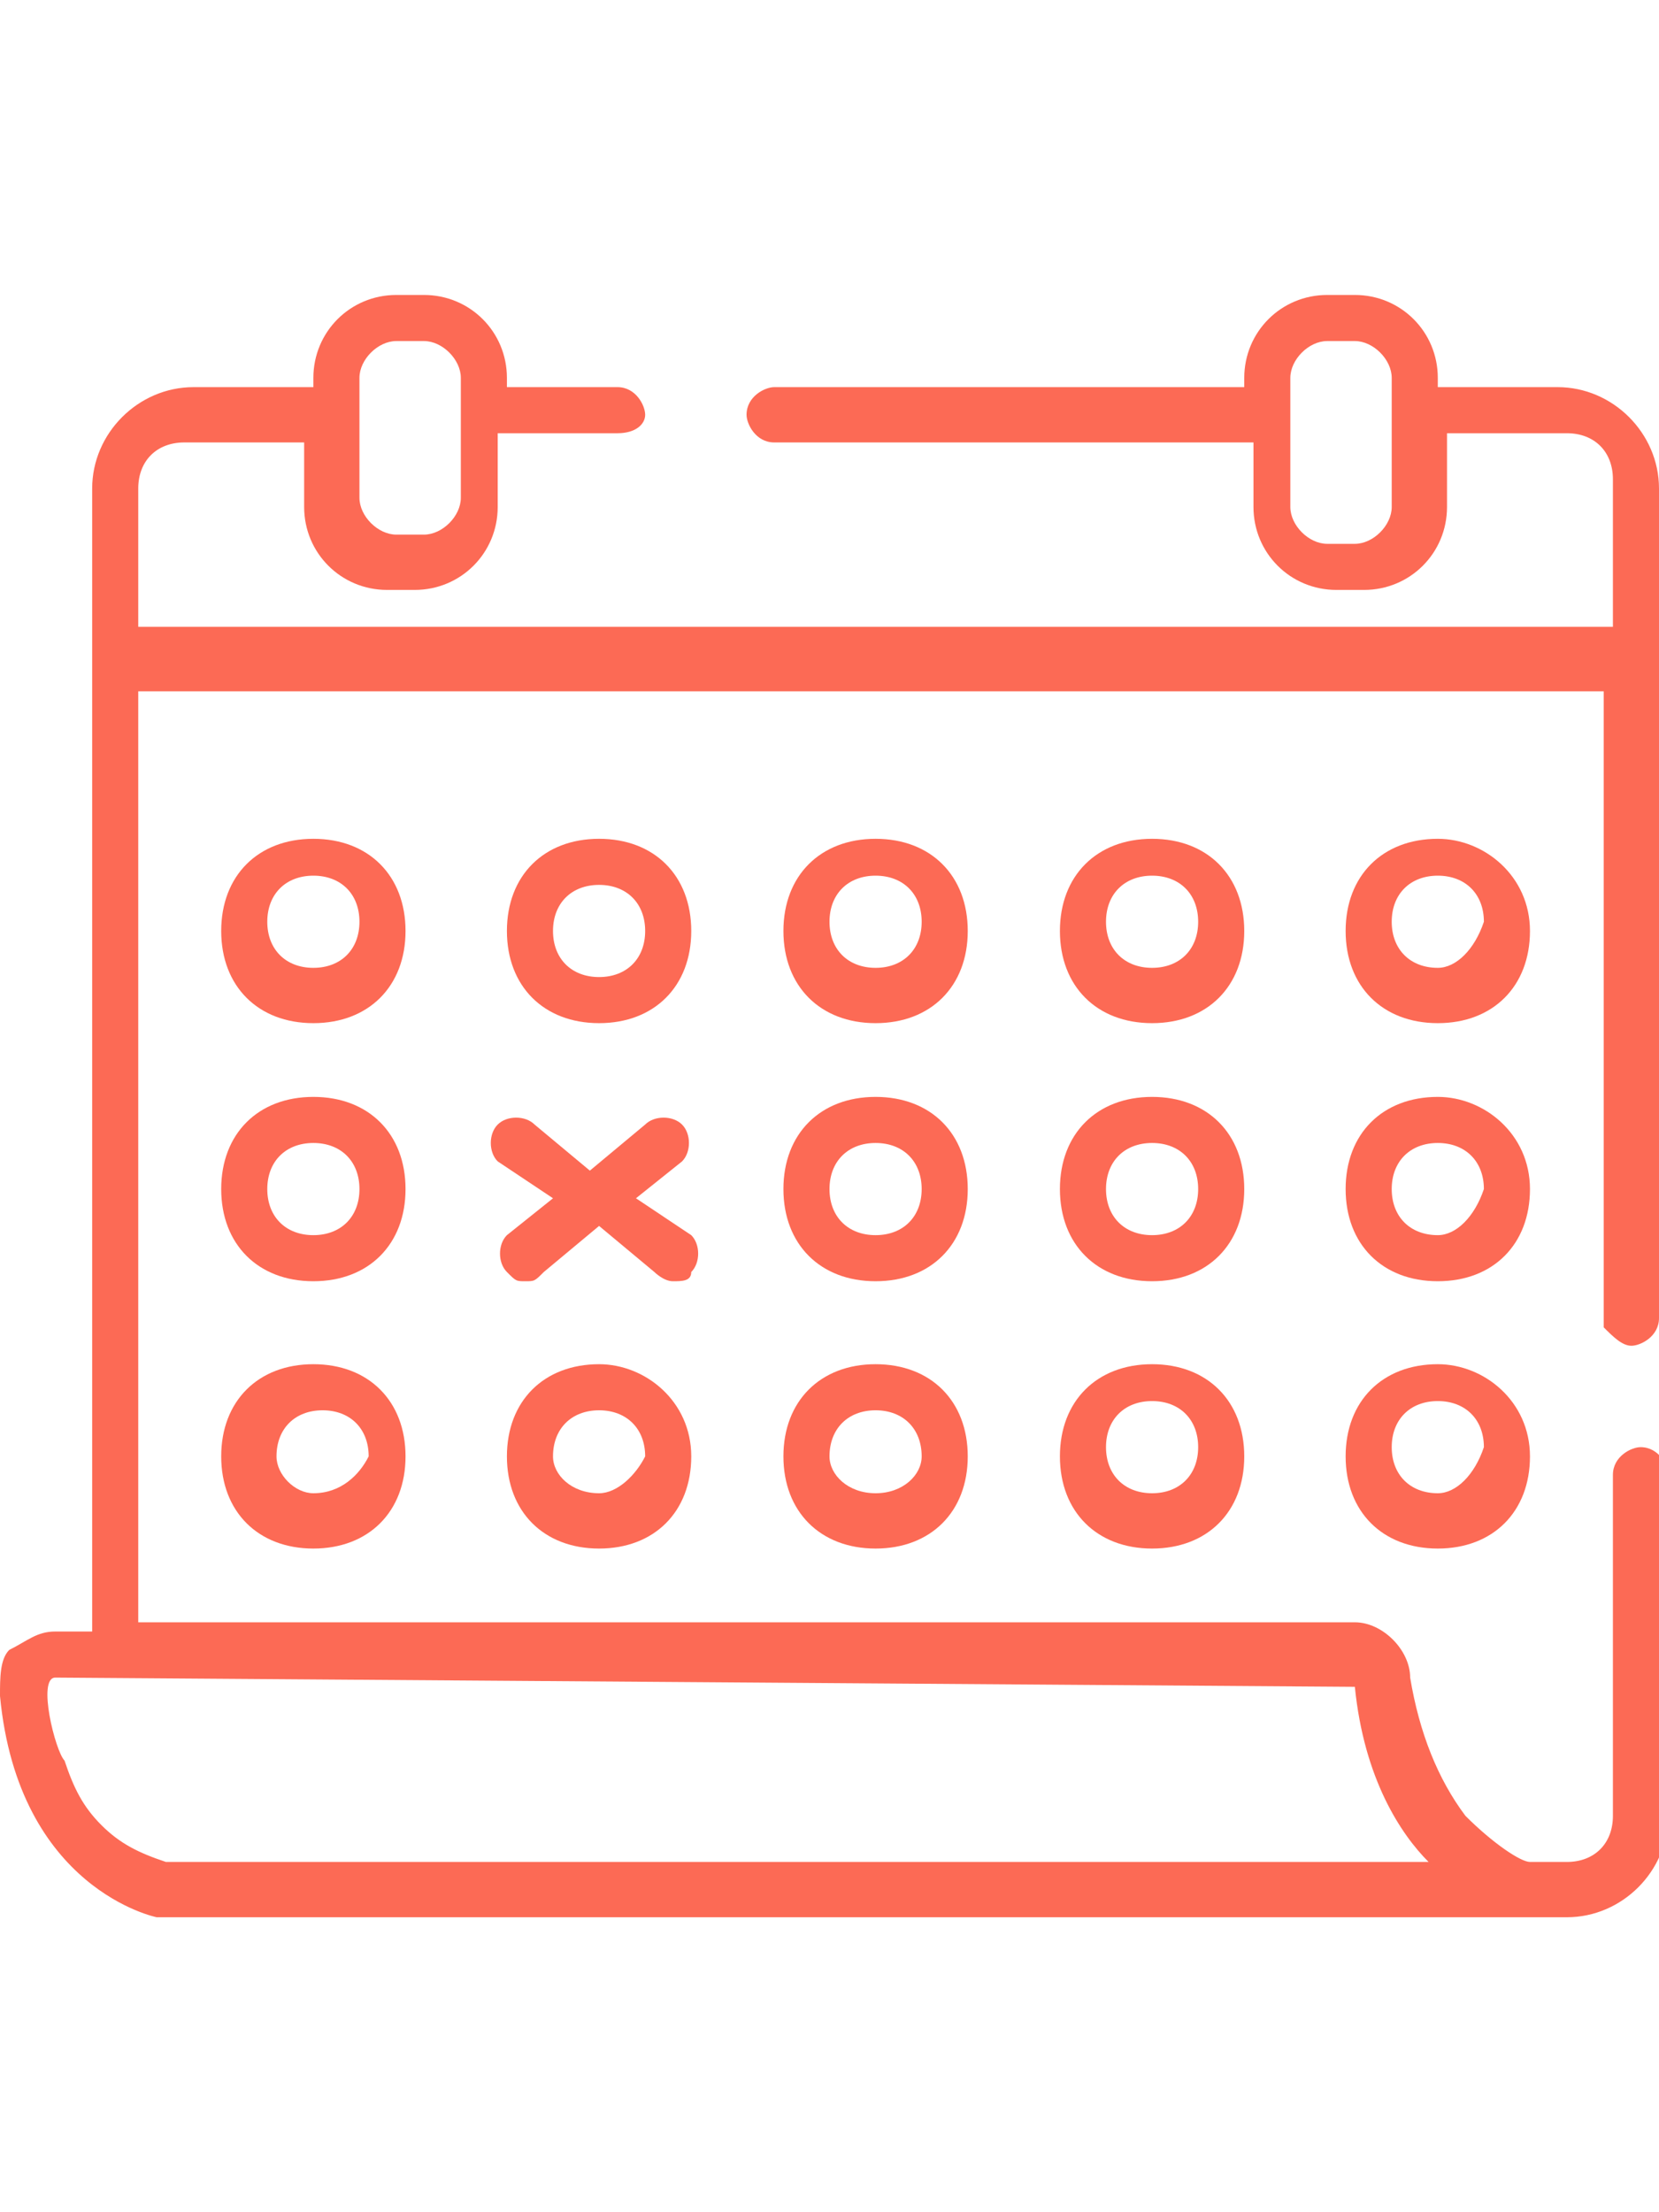 <?xml version="1.0" encoding="utf-8"?>
<!-- Generator: Adobe Illustrator 24.0.2, SVG Export Plug-In . SVG Version: 6.00 Build 0)  -->
<svg version="1.1" id="Layer_1" xmlns="http://www.w3.org/2000/svg" xmlns:xlink="http://www.w3.org/1999/xlink" x="0px" y="0px"
	 viewBox="0 0 18 24" style="enable-background:new 0 0 18 24;" xml:space="preserve">
<style type="text/css">
	.st0{fill:#FC6A55;}
	.st1{fill:#EDEDED;}
	.st2{fill:none;stroke:#FC6A55;stroke-miterlimit:10;}
	.st3{stroke:#FFFFFF;stroke-width:0.25;stroke-miterlimit:10;}
	.st4{fill:#656D7A;}
	.st5{fill:#FFFFFF;}
	.st6{filter:url(#Adobe_OpacityMaskFilter);}
	.st7{fill-rule:evenodd;clip-rule:evenodd;fill:#FFFFFF;}
	.st8{mask:url(#mask-2_8_);fill-rule:evenodd;clip-rule:evenodd;}
	.st9{filter:url(#Adobe_OpacityMaskFilter_1_);}
	.st10{mask:url(#mask-2_7_);fill-rule:evenodd;clip-rule:evenodd;}
	.st11{filter:url(#Adobe_OpacityMaskFilter_2_);}
	.st12{mask:url(#mask-2_6_);fill-rule:evenodd;clip-rule:evenodd;}
	.st13{filter:url(#Adobe_OpacityMaskFilter_3_);}
	.st14{mask:url(#mask-2_5_);fill-rule:evenodd;clip-rule:evenodd;}
	.st15{filter:url(#Adobe_OpacityMaskFilter_4_);}
	.st16{mask:url(#mask-2_2_);fill:none;stroke:#000000;stroke-width:2;}
	.st17{fill:#434343;}
	.st18{fill:#434343;stroke:#F9F9F9;stroke-width:0.25;stroke-miterlimit:10;}
	.st19{fill:none;stroke:#FC6A55;stroke-width:0.5;stroke-miterlimit:10;}
	.st20{fill:none;stroke:#FC6A55;stroke-width:0.75;stroke-miterlimit:10;}
	.st21{fill:#FC6A55;stroke:#FC6A55;stroke-width:0.5;stroke-miterlimit:10;}
	.st22{opacity:0.153;fill:url(#Path_146_);enable-background:new    ;}
	.st23{opacity:0.1;fill:#590BB2;enable-background:new    ;}
	.st24{fill:#8E8CA8;}
	.st25{fill:#F5F4F9;}
	.st26{fill:#FFD5B8;}
	.st27{fill:#FC8473;}
	.st28{fill:#1C3475;}
	.st29{fill:#DDD9E4;}
	.st30{fill:#828FB3;}
	.st31{opacity:7.584635e-02;fill:url(#Path_147_);enable-background:new    ;}
	.st32{fill:#FFBE92;}
	.st33{fill:#FB8E7F;}
	.st34{fill:#FDB1A6;}
	.st35{fill:#FC806F;}
	.st36{fill:#FFE783;}
	.st37{fill:#104478;}
	.st38{fill:none;stroke:#FFFFFF;stroke-miterlimit:10;}
	.st39{fill:none;stroke:#000000;stroke-width:0.15;stroke-miterlimit:10;}
	.st40{opacity:0.1;fill:url(#Path_148_);enable-background:new    ;}
	.st41{opacity:0.1;fill:url(#Path_149_);enable-background:new    ;}
	.st42{fill-rule:evenodd;clip-rule:evenodd;fill:#FC6A55;}
	.st43{fill-rule:evenodd;clip-rule:evenodd;}
</style>
<g>
	<path class="st0" d="M17.7,14.6c0.1,0,0.3-0.1,0.3-0.3V5.3c0-0.6-0.5-1.1-1.1-1.1h-1.3V4.1c0-0.5-0.4-0.9-0.9-0.9h-0.3
		c-0.5,0-0.9,0.4-0.9,0.9v0.1H8.4c-0.1,0-0.3,0.1-0.3,0.3c0,0.1,0.1,0.3,0.3,0.3h5.2v0.7c0,0.5,0.4,0.9,0.9,0.9h0.3
		c0.5,0,0.9-0.4,0.9-0.9V4.7h1.3c0.3,0,0.5,0.2,0.5,0.5v1.6H1.5V5.3c0-0.3,0.2-0.5,0.5-0.5h1.3v0.7c0,0.5,0.4,0.9,0.9,0.9h0.3
		c0.5,0,0.9-0.4,0.9-0.9V4.7h1.3C6.9,4.7,7,4.6,7,4.5c0-0.1-0.1-0.3-0.3-0.3H5.5V4.1c0-0.5-0.4-0.9-0.9-0.9H4.3
		c-0.5,0-0.9,0.4-0.9,0.9v0.1H2.1C1.5,4.2,1,4.7,1,5.3v12.4H0.6c-0.2,0-0.3,0.1-0.5,0.2C0,18,0,18.2,0,18.4c0.2,2.1,1.7,2.4,1.7,2.4
		c0,0,0,0,0.1,0h14.6c0,0,0,0,0,0h0.6c0.6,0,1.1-0.5,1.1-1.1V16c0-0.1-0.1-0.3-0.3-0.3c-0.1,0-0.3,0.1-0.3,0.3v3.7
		c0,0.3-0.2,0.5-0.5,0.5h-0.4c0,0,0,0,0,0c-0.1,0-0.4-0.2-0.7-0.5c-0.3-0.4-0.5-0.9-0.6-1.5c0-0.3-0.3-0.6-0.6-0.6H1.5V7.5h15.9v6.9
		C17.5,14.5,17.6,14.6,17.7,14.6z M15.1,5.5c0,0.2-0.2,0.4-0.4,0.4h-0.3c-0.2,0-0.4-0.2-0.4-0.4V4.1c0-0.2,0.2-0.4,0.4-0.4h0.3
		c0.2,0,0.4,0.2,0.4,0.4V5.5z M3.9,4.1c0-0.2,0.2-0.4,0.4-0.4h0.3c0.2,0,0.4,0.2,0.4,0.4v1.3c0,0.2-0.2,0.4-0.4,0.4H4.3
		c-0.2,0-0.4-0.2-0.4-0.4V4.1z M14.7,18.3c0.1,1,0.5,1.6,0.8,1.9c0,0-12.5,0-12.5,0H1.8c-0.3-0.1-0.5-0.2-0.7-0.4
		c-0.2-0.2-0.3-0.4-0.4-0.7c-0.1-0.1-0.3-0.9-0.1-0.9L14.7,18.3C14.6,18.2,14.7,18.3,14.7,18.3z"/>
	<path class="st0" d="M3.4,9.1c-0.6,0-1,0.4-1,1c0,0.6,0.4,1,1,1s1-0.4,1-1C4.4,9.5,4,9.1,3.4,9.1z M3.4,10.5
		c-0.3,0-0.5-0.2-0.5-0.5c0-0.3,0.2-0.5,0.5-0.5s0.5,0.2,0.5,0.5C3.9,10.3,3.7,10.5,3.4,10.5z"/>
	<path class="st0" d="M6.5,11.1c0.6,0,1-0.4,1-1s-0.4-1-1-1c-0.6,0-1,0.4-1,1S5.9,11.1,6.5,11.1z M6.5,9.6c0.3,0,0.5,0.2,0.5,0.5
		c0,0.3-0.2,0.5-0.5,0.5c-0.3,0-0.5-0.2-0.5-0.5C6,9.8,6.2,9.6,6.5,9.6z"/>
	<path class="st0" d="M9.5,9.1c-0.6,0-1,0.4-1,1c0,0.6,0.4,1,1,1s1-0.4,1-1C10.5,9.5,10.1,9.1,9.5,9.1z M9.5,10.5
		c-0.3,0-0.5-0.2-0.5-0.5c0-0.3,0.2-0.5,0.5-0.5c0.3,0,0.5,0.2,0.5,0.5C10,10.3,9.8,10.5,9.5,10.5z"/>
	<path class="st0" d="M12.5,9.1c-0.6,0-1,0.4-1,1c0,0.6,0.4,1,1,1s1-0.4,1-1C13.5,9.5,13.1,9.1,12.5,9.1z M12.5,10.5
		c-0.3,0-0.5-0.2-0.5-0.5c0-0.3,0.2-0.5,0.5-0.5c0.3,0,0.5,0.2,0.5,0.5C13,10.3,12.8,10.5,12.5,10.5z"/>
	<path class="st0" d="M15.6,9.1c-0.6,0-1,0.4-1,1c0,0.6,0.4,1,1,1c0.6,0,1-0.4,1-1C16.6,9.5,16.1,9.1,15.6,9.1z M15.6,10.5
		c-0.3,0-0.5-0.2-0.5-0.5c0-0.3,0.2-0.5,0.5-0.5c0.3,0,0.5,0.2,0.5,0.5C16,10.3,15.8,10.5,15.6,10.5z"/>
	<path class="st0" d="M3.4,11.9c-0.6,0-1,0.4-1,1s0.4,1,1,1s1-0.4,1-1S4,11.9,3.4,11.9z M3.4,13.4c-0.3,0-0.5-0.2-0.5-0.5
		c0-0.3,0.2-0.5,0.5-0.5s0.5,0.2,0.5,0.5C3.9,13.2,3.7,13.4,3.4,13.4z"/>
	<path class="st0" d="M9.5,11.9c-0.6,0-1,0.4-1,1s0.4,1,1,1s1-0.4,1-1S10.1,11.9,9.5,11.9z M9.5,13.4c-0.3,0-0.5-0.2-0.5-0.5
		c0-0.3,0.2-0.5,0.5-0.5c0.3,0,0.5,0.2,0.5,0.5C10,13.2,9.8,13.4,9.5,13.4z"/>
	<path class="st0" d="M12.5,11.9c-0.6,0-1,0.4-1,1s0.4,1,1,1s1-0.4,1-1S13.1,11.9,12.5,11.9z M12.5,13.4c-0.3,0-0.5-0.2-0.5-0.5
		c0-0.3,0.2-0.5,0.5-0.5c0.3,0,0.5,0.2,0.5,0.5C13,13.2,12.8,13.4,12.5,13.4z"/>
	<path class="st0" d="M15.6,11.9c-0.6,0-1,0.4-1,1s0.4,1,1,1c0.6,0,1-0.4,1-1S16.1,11.9,15.6,11.9z M15.6,13.4
		c-0.3,0-0.5-0.2-0.5-0.5c0-0.3,0.2-0.5,0.5-0.5c0.3,0,0.5,0.2,0.5,0.5C16,13.2,15.8,13.4,15.6,13.4z"/>
	<path class="st0" d="M3.4,14.8c-0.6,0-1,0.4-1,1s0.4,1,1,1s1-0.4,1-1C4.4,15.2,4,14.8,3.4,14.8z M3.4,16.2C3.2,16.2,3,16,3,15.8
		c0-0.3,0.2-0.5,0.5-0.5s0.5,0.2,0.5,0.5C3.9,16,3.7,16.2,3.4,16.2z"/>
	<path class="st0" d="M6.5,14.8c-0.6,0-1,0.4-1,1s0.4,1,1,1c0.6,0,1-0.4,1-1C7.5,15.2,7,14.8,6.5,14.8z M6.5,16.2
		C6.2,16.2,6,16,6,15.8c0-0.3,0.2-0.5,0.5-0.5c0.3,0,0.5,0.2,0.5,0.5C6.9,16,6.7,16.2,6.5,16.2z"/>
	<path class="st0" d="M9.5,14.8c-0.6,0-1,0.4-1,1s0.4,1,1,1s1-0.4,1-1C10.5,15.2,10.1,14.8,9.5,14.8z M9.5,16.2
		C9.2,16.2,9,16,9,15.8c0-0.3,0.2-0.5,0.5-0.5c0.3,0,0.5,0.2,0.5,0.5C10,16,9.8,16.2,9.5,16.2z"/>
	<path class="st0" d="M12.5,14.8c-0.6,0-1,0.4-1,1s0.4,1,1,1s1-0.4,1-1C13.5,15.2,13.1,14.8,12.5,14.8z M12.5,16.2
		c-0.3,0-0.5-0.2-0.5-0.5c0-0.3,0.2-0.5,0.5-0.5c0.3,0,0.5,0.2,0.5,0.5C13,16,12.8,16.2,12.5,16.2z"/>
	<path class="st0" d="M15.6,14.8c-0.6,0-1,0.4-1,1s0.4,1,1,1c0.6,0,1-0.4,1-1C16.6,15.2,16.1,14.8,15.6,14.8z M15.6,16.2
		c-0.3,0-0.5-0.2-0.5-0.5c0-0.3,0.2-0.5,0.5-0.5c0.3,0,0.5,0.2,0.5,0.5C16,16,15.8,16.2,15.6,16.2z"/>
	<path class="st0" d="M7.4,12.2c-0.1-0.1-0.3-0.1-0.4,0l-0.6,0.5l-0.6-0.5c-0.1-0.1-0.3-0.1-0.4,0c-0.1,0.1-0.1,0.3,0,0.4L6,13
		l-0.5,0.4c-0.1,0.1-0.1,0.3,0,0.4c0.1,0.1,0.1,0.1,0.2,0.1c0.1,0,0.1,0,0.2-0.1l0.6-0.5l0.6,0.5c0,0,0.1,0.1,0.2,0.1
		c0.1,0,0.2,0,0.2-0.1c0.1-0.1,0.1-0.3,0-0.4L6.9,13l0.5-0.4C7.5,12.5,7.5,12.3,7.4,12.2z"/>
</g>
</svg>
